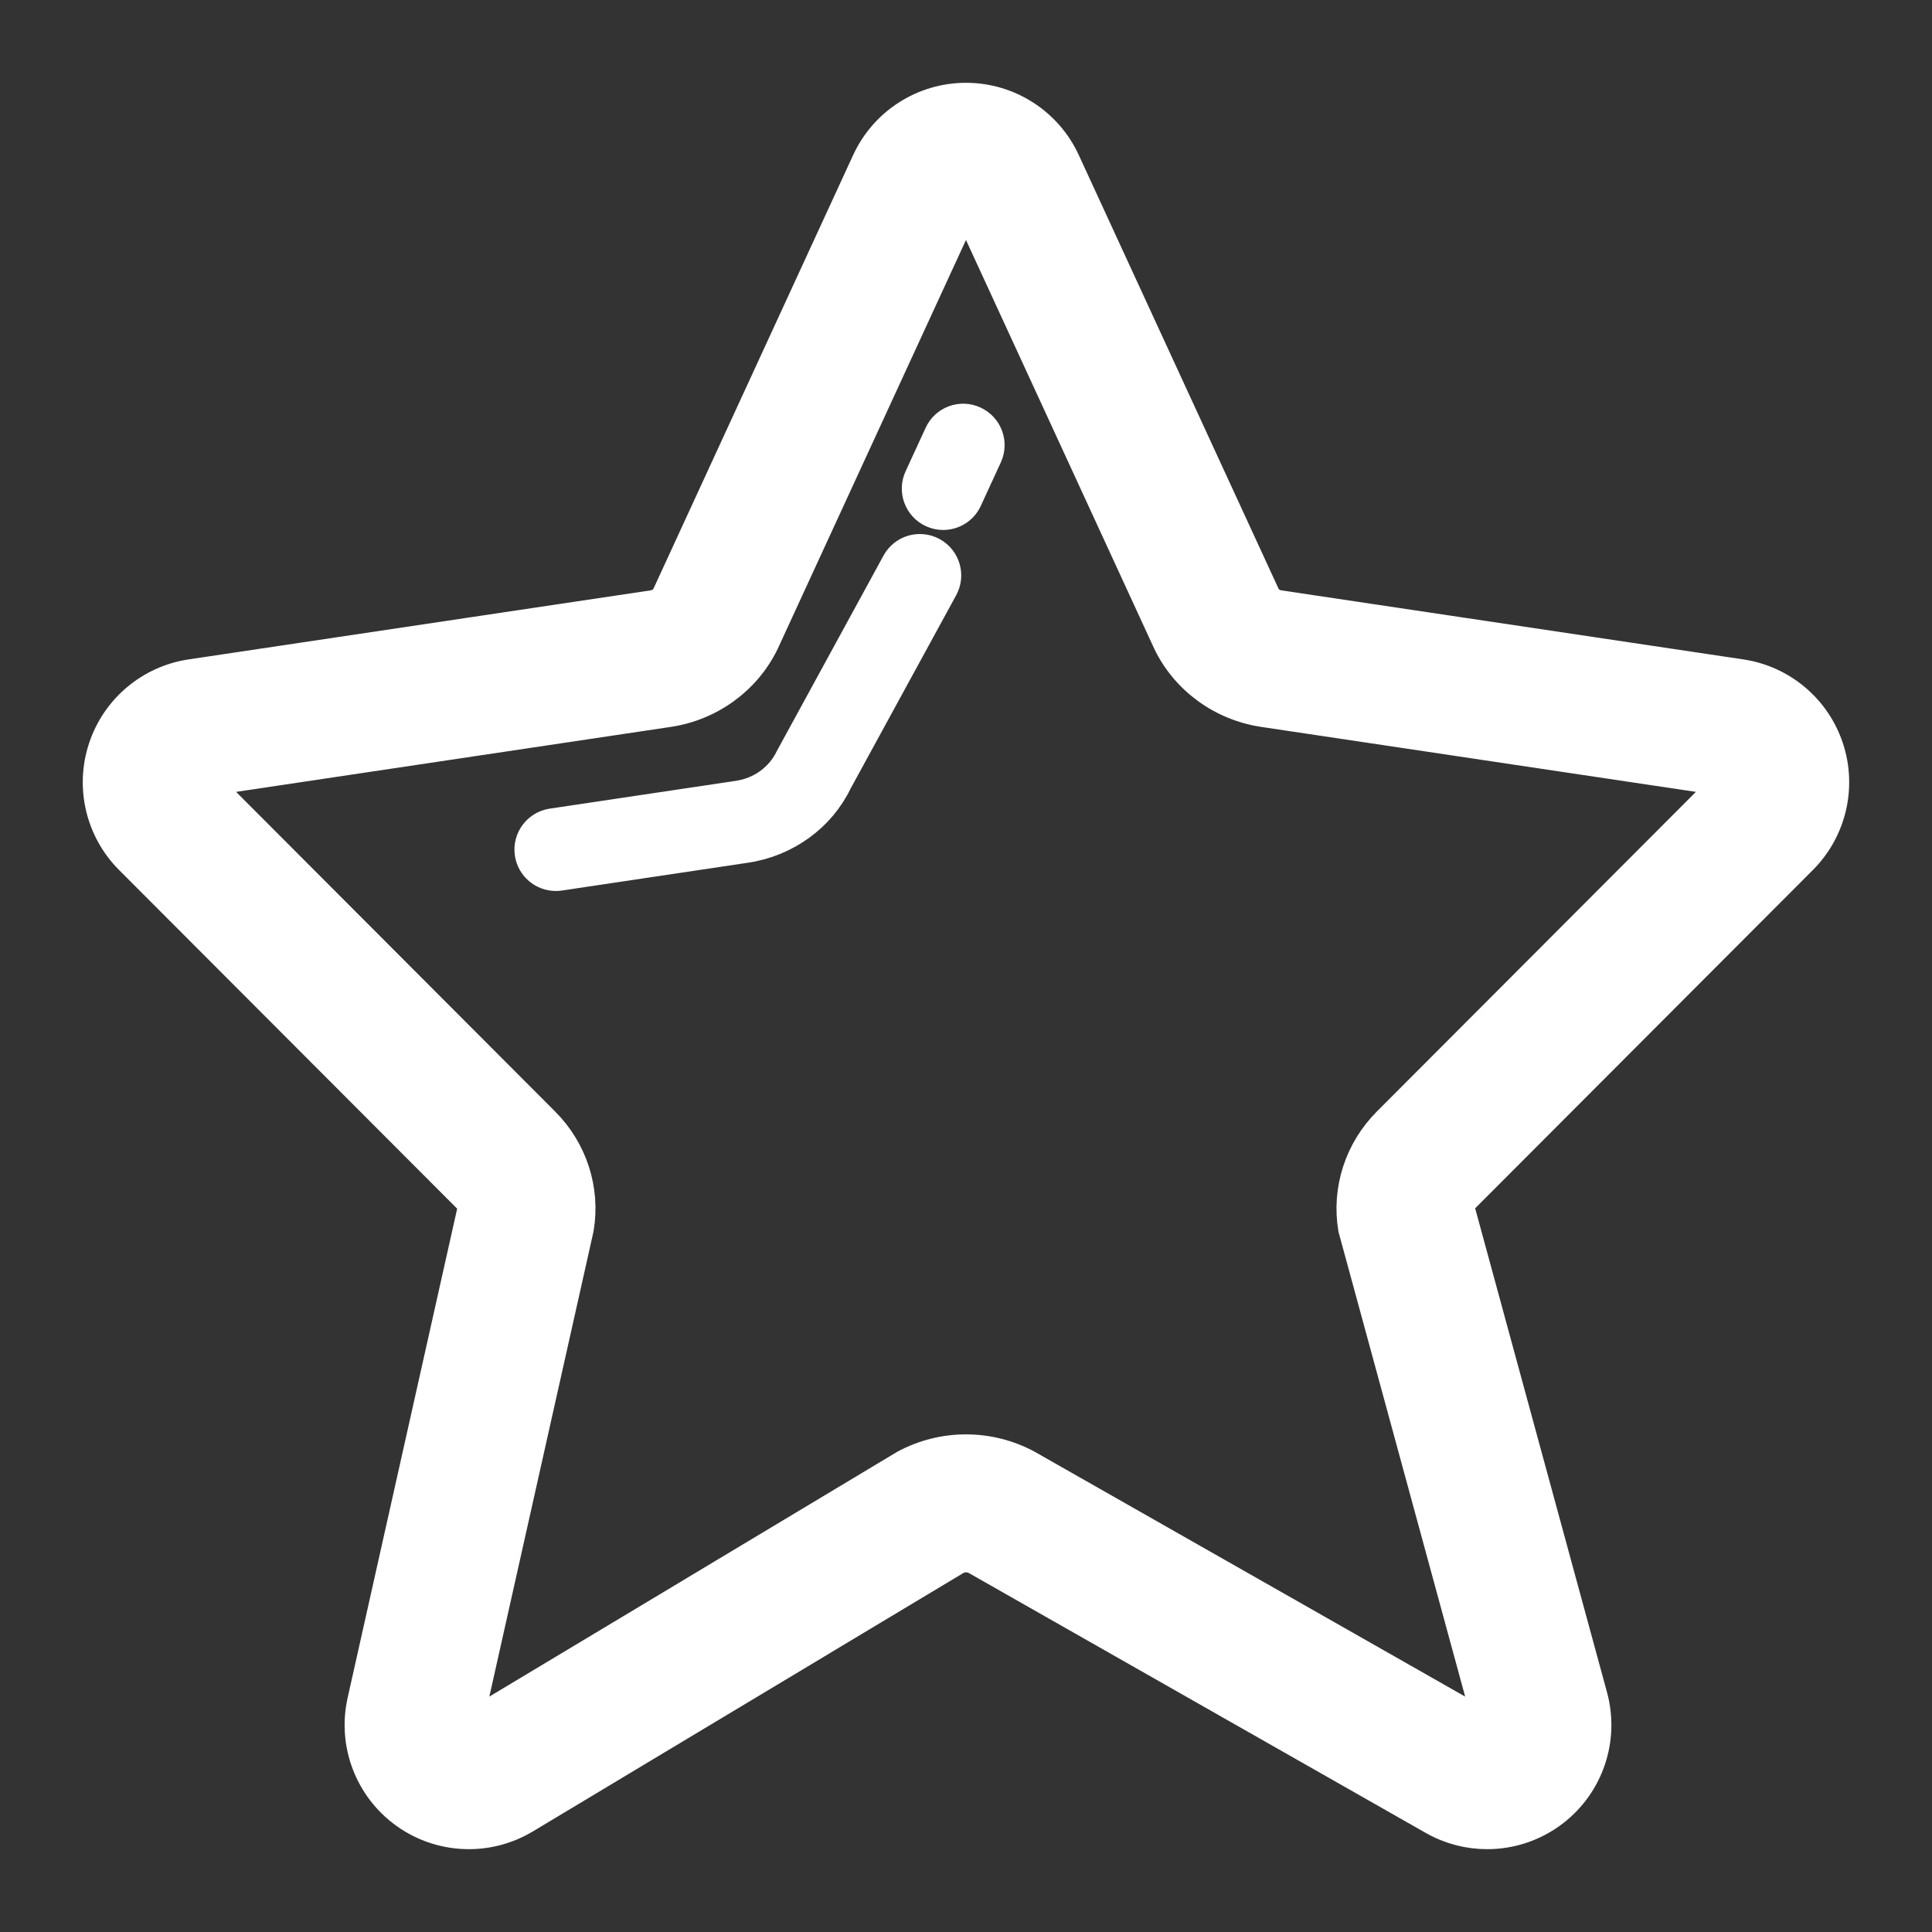 <!DOCTYPE svg PUBLIC "-//W3C//DTD SVG 1.1//EN" "http://www.w3.org/Graphics/SVG/1.1/DTD/svg11.dtd">
<!-- Uploaded to: SVG Repo, www.svgrepo.com, Transformed by: SVG Repo Mixer Tools -->
<svg fill="#ffffff" version="1.1" id="Layer_1" xmlns="http://www.w3.org/2000/svg" xmlns:xlink="http://www.w3.org/1999/xlink" width="800px" height="800px" viewBox="0 0 70 70" enable-background="new 0 0 70 70" xml:space="preserve" stroke="#ffffff">
<rect x="0" y="0" width="70" height="70" fill="#333333" stroke="none"/>
<g id="SVGRepo_bgCarrier" stroke-width="0"/>
<g id="SVGRepo_tracerCarrier" stroke-linecap="round" stroke-linejoin="round"/>
<g id="SVGRepo_iconCarrier"> <g> <path d="M65.331,31.168c1.066-1.068,1.44-2.646,0.967-4.08c-0.473-1.434-1.714-2.479-3.207-2.702l-16.728-2.5 c-0.212-0.032-0.394-0.152-0.479-0.317L38.632,5.827C37.979,4.408,36.561,3.5,34.999,3.5s-2.98,0.909-3.634,2.327L24.116,21.57 c-0.086,0.165-0.268,0.285-0.479,0.316l-16.729,2.5c-1.493,0.223-2.734,1.268-3.207,2.702c-0.474,1.434-0.1,3.012,0.967,4.081 l12.258,12.279c0.103,0.103,0.154,0.229,0.148,0.355l-3.991,17.822c-0.35,1.562,0.265,3.181,1.563,4.117 c0.696,0.503,1.518,0.757,2.341,0.757c0.711,0,1.423-0.189,2.059-0.57l15.652-9.395c0.095-0.043,0.198-0.065,0.301-0.065 c0.112,0,0.226,0.026,0.326,0.076l16.581,9.431c0.616,0.351,1.298,0.523,1.977,0.523c0.87,0,1.735-0.283,2.453-0.84 c1.276-0.99,1.832-2.652,1.407-4.212l-4.818-17.685c0.006-0.113,0.058-0.224,0.146-0.313L65.331,31.168z M48.984,44.519 L53.884,62.5l-16.639-9.464c-0.7-0.377-1.473-0.566-2.246-0.566c-0.771,0-1.544,0.189-2.244,0.566L16.987,62.5l4.027-17.981 c0.239-1.42-0.228-2.867-1.257-3.896L7.5,28.343l16.728-2.5c1.527-0.228,2.844-1.188,3.501-2.555L34.999,7.5l7.272,15.788 c0.657,1.367,1.972,2.327,3.501,2.555l16.728,2.5L50.243,40.622C49.214,41.651,48.747,43.099,48.984,44.519z"/> <path d="M33.807,19.971c-0.486-0.264-1.093-0.087-1.357,0.399l-3.859,7.07c-0.347,0.721-1.039,1.224-1.852,1.345l-6.747,1.008 c-0.547,0.082-0.923,0.591-0.842,1.137c0.074,0.496,0.501,0.852,0.988,0.852c0.049,0,0.099-0.003,0.148-0.011l6.747-1.008 c1.469-0.22,2.724-1.138,3.336-2.411l3.836-7.025C34.47,20.843,34.291,20.236,33.807,19.971z"/> <path d="M35.317,15.22c-0.505-0.234-1.097-0.011-1.326,0.49l-0.725,1.574c-0.231,0.501-0.012,1.095,0.49,1.326 c0.136,0.063,0.277,0.092,0.417,0.092c0.379,0,0.741-0.216,0.909-0.582l0.725-1.574C36.039,16.044,35.819,15.451,35.317,15.22z"/> </g> </g>
</svg>